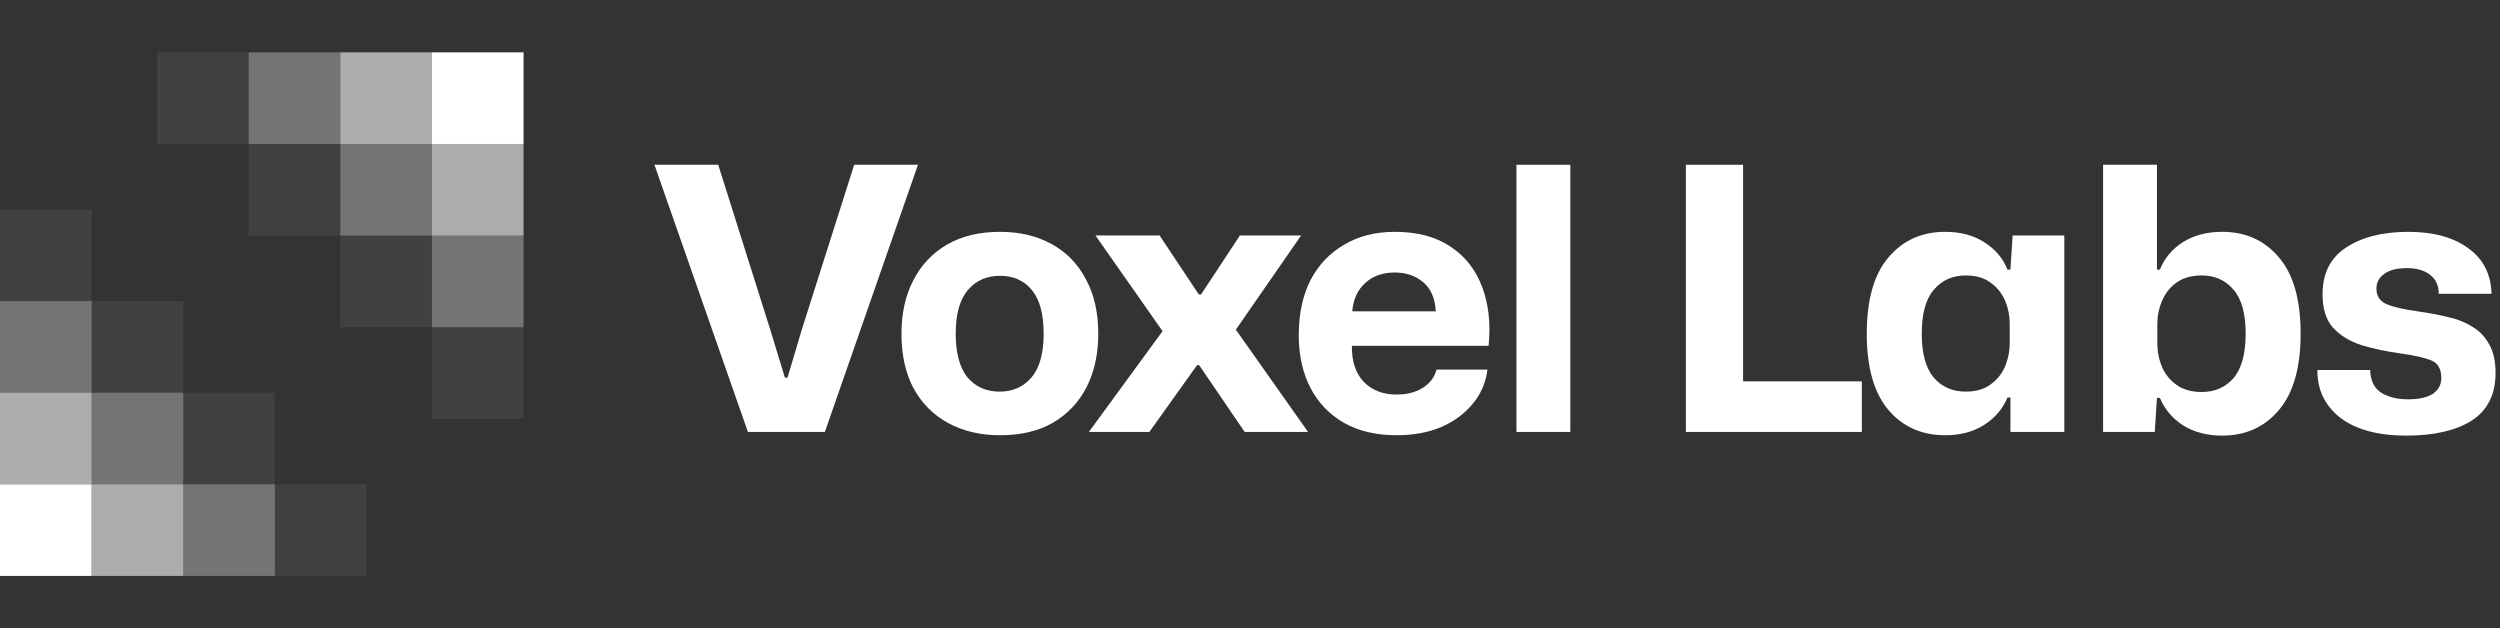 <svg fill="none" height="48" viewBox="0 0 191 48" width="191" xmlns="http://www.w3.org/2000/svg"><rect x="0" y="0" width="191" height="48" fill="#333333" stroke="none"/><g fill="#fff"><path d="m0 37h7v7h-7z"/><path d="m7 37h7v7h-7z" opacity=".6"/><path d="m14 37h7v7h-7z" opacity=".32"/><path d="m21 37h7v7h-7z" opacity=".07"/><path d="m0 30h7v7h-7z" opacity=".6"/><path d="m7 30h7v7h-7z" opacity=".32"/><path d="m7 23h7v7h-7z" opacity=".07"/><path d="m14 30h7v7h-7z" opacity=".07"/><path d="m0 23h7v7h-7z" opacity=".32"/><path d="m0 16h7v7h-7z" opacity=".07"/><path d="m33 4h7v7h-7z"/><path d="m33 11h7v7h-7z" opacity=".6"/><path d="m26 11h7v7h-7z" opacity=".32"/><path d="m19 11h7v7h-7z" opacity=".07"/><path d="m33 18h7v7h-7z" opacity=".32"/><path d="m26 18h7v7h-7z" opacity=".07"/><path d="m33 25h7v7h-7z" opacity=".07"/><path d="m26 4h7v7h-7z" opacity=".6"/><path d="m19 4h7v7h-7z" opacity=".32"/><path d="m12 4h7v7h-7z" opacity=".07"/><path d="m57.14 33-7.14-20.412h4.872l3.976 12.6 1.12 3.668h.196l1.092-3.668 4.004-12.6h4.872l-7.112 20.412z"/><path d="m76.404 33.252c-1.493 0-2.809-.308-3.948-.924-1.139-.616-2.025-1.503-2.66-2.66-.616-1.157-.924-2.548-.924-4.172 0-1.549.299-2.903.896-4.06.597-1.176 1.456-2.091 2.576-2.744s2.473-.98 4.06-.98c1.493 0 2.8.308 3.92.924 1.139.616 2.016 1.512 2.632 2.688.635 1.157.952 2.548.952 4.172 0 1.549-.299 2.912-.896 4.088-.597 1.157-1.456 2.063-2.576 2.716-1.101.635-2.445.952-4.032.952zm-.028-3.332c1.008 0 1.82-.364 2.436-1.092s.924-1.839.924-3.332-.299-2.604-.896-3.332c-.597-.728-1.409-1.092-2.436-1.092-1.027 0-1.848.364-2.464 1.092s-.924 1.839-.924 3.332c0 1.475.299 2.585.896 3.332.616.728 1.437 1.092 2.464 1.092z"/><path d="m83.191 33 5.628-7.7-5.124-7.308h4.9l2.996 4.508h.168l2.968-4.508h4.676l-4.984 7.196 5.516 7.812h-4.844l-3.472-5.096h-.168l-3.64 5.096z"/><path d="m106.7 33.252c-1.568 0-2.912-.317-4.032-.952-1.101-.635-1.95-1.521-2.548-2.66-.597-1.157-.896-2.501-.896-4.032 0-1.624.299-3.024.896-4.2.616-1.176 1.475-2.081 2.576-2.716 1.102-.653 2.39-.98 3.864-.98 1.736 0 3.164.383 4.284 1.148 1.12.747 1.923 1.783 2.408 3.108.486 1.307.644 2.791.476 4.452h-10.444c-.018 1.195.29 2.119.924 2.772.635.635 1.466.952 2.492.952.784 0 1.447-.168 1.988-.504.56-.355.915-.821 1.064-1.4h3.892c-.13 1.008-.513 1.885-1.148 2.632-.616.747-1.418 1.335-2.408 1.764-.989.411-2.118.616-3.388.616zm-.14-12.432c-.933 0-1.689.271-2.268.812-.578.523-.905 1.241-.98 2.156h6.384c-.056-1.008-.382-1.755-.98-2.24-.578-.485-1.297-.728-2.156-.728z"/><path d="m115.857 33v-20.412h4.116v20.412z"/><path d="m128.802 33v-20.412h4.369v16.548h9.072v3.864z"/><path d="m148.613 33.252c-1.792 0-3.239-.644-4.34-1.932-1.101-1.307-1.652-3.248-1.652-5.824 0-2.595.551-4.536 1.652-5.824 1.101-1.307 2.548-1.96 4.34-1.96 1.157 0 2.147.261 2.968.784.84.523 1.437 1.223 1.792 2.1h.224l.168-2.604h3.948v15.008h-4.116v-2.632h-.224c-.355.859-.952 1.559-1.792 2.1-.821.523-1.811.784-2.968.784zm1.568-3.332c.765 0 1.391-.177 1.876-.532.504-.355.877-.812 1.12-1.372.243-.579.364-1.185.364-1.82v-1.428c0-.653-.121-1.26-.364-1.82s-.616-1.017-1.12-1.372c-.485-.355-1.111-.532-1.876-.532-1.008 0-1.82.364-2.436 1.092-.616.709-.924 1.829-.924 3.36 0 1.512.308 2.632.924 3.36.616.709 1.428 1.064 2.436 1.064z"/><path d="m169.776 33.28c-1.157 0-2.156-.261-2.996-.784-.821-.541-1.409-1.241-1.764-2.1h-.224l-.168 2.604h-3.948v-20.412h4.116v8.008h.224c.355-.877.943-1.577 1.764-2.1.84-.523 1.839-.784 2.996-.784 1.792 0 3.239.653 4.34 1.96 1.101 1.288 1.652 3.229 1.652 5.824 0 2.576-.551 4.517-1.652 5.824s-2.548 1.96-4.34 1.96zm-1.568-3.332c1.008 0 1.82-.355 2.436-1.064.616-.728.924-1.857.924-3.388s-.308-2.651-.924-3.36c-.616-.728-1.428-1.092-2.436-1.092-.765 0-1.4.177-1.904.532s-.877.821-1.12 1.4c-.243.56-.364 1.157-.364 1.792v1.456c0 .635.121 1.241.364 1.82.243.56.616 1.017 1.12 1.372s1.139.532 1.904.532z"/><path d="m183.855 33.28c-2.184 0-3.874-.457-5.068-1.372-1.176-.933-1.755-2.147-1.736-3.64h4.032c.018.803.298 1.381.84 1.736.56.336 1.241.504 2.044.504.84 0 1.474-.14 1.904-.42.429-.299.644-.7.644-1.204 0-.691-.252-1.139-.756-1.344-.486-.205-1.26-.383-2.324-.532-1.102-.149-2.11-.364-3.024-.644-.915-.299-1.643-.747-2.184-1.344-.523-.597-.784-1.447-.784-2.548 0-1.587.597-2.772 1.792-3.556 1.213-.803 2.8-1.204 4.76-1.204 1.922 0 3.453.42 4.592 1.26 1.138.821 1.726 1.979 1.764 3.472h-4.032c0-.635-.224-1.12-.672-1.456-.43-.336-1.018-.504-1.764-.504-.766 0-1.344.149-1.736.448-.392.28-.588.653-.588 1.12 0 .56.252.952.756 1.176s1.306.411 2.408.56c.784.112 1.53.252 2.24.42.709.149 1.334.392 1.876.728.56.317.998.765 1.316 1.344.336.56.504 1.297.504 2.212 0 1.643-.607 2.856-1.82 3.64-1.214.765-2.875 1.148-4.984 1.148z"/></g></svg>